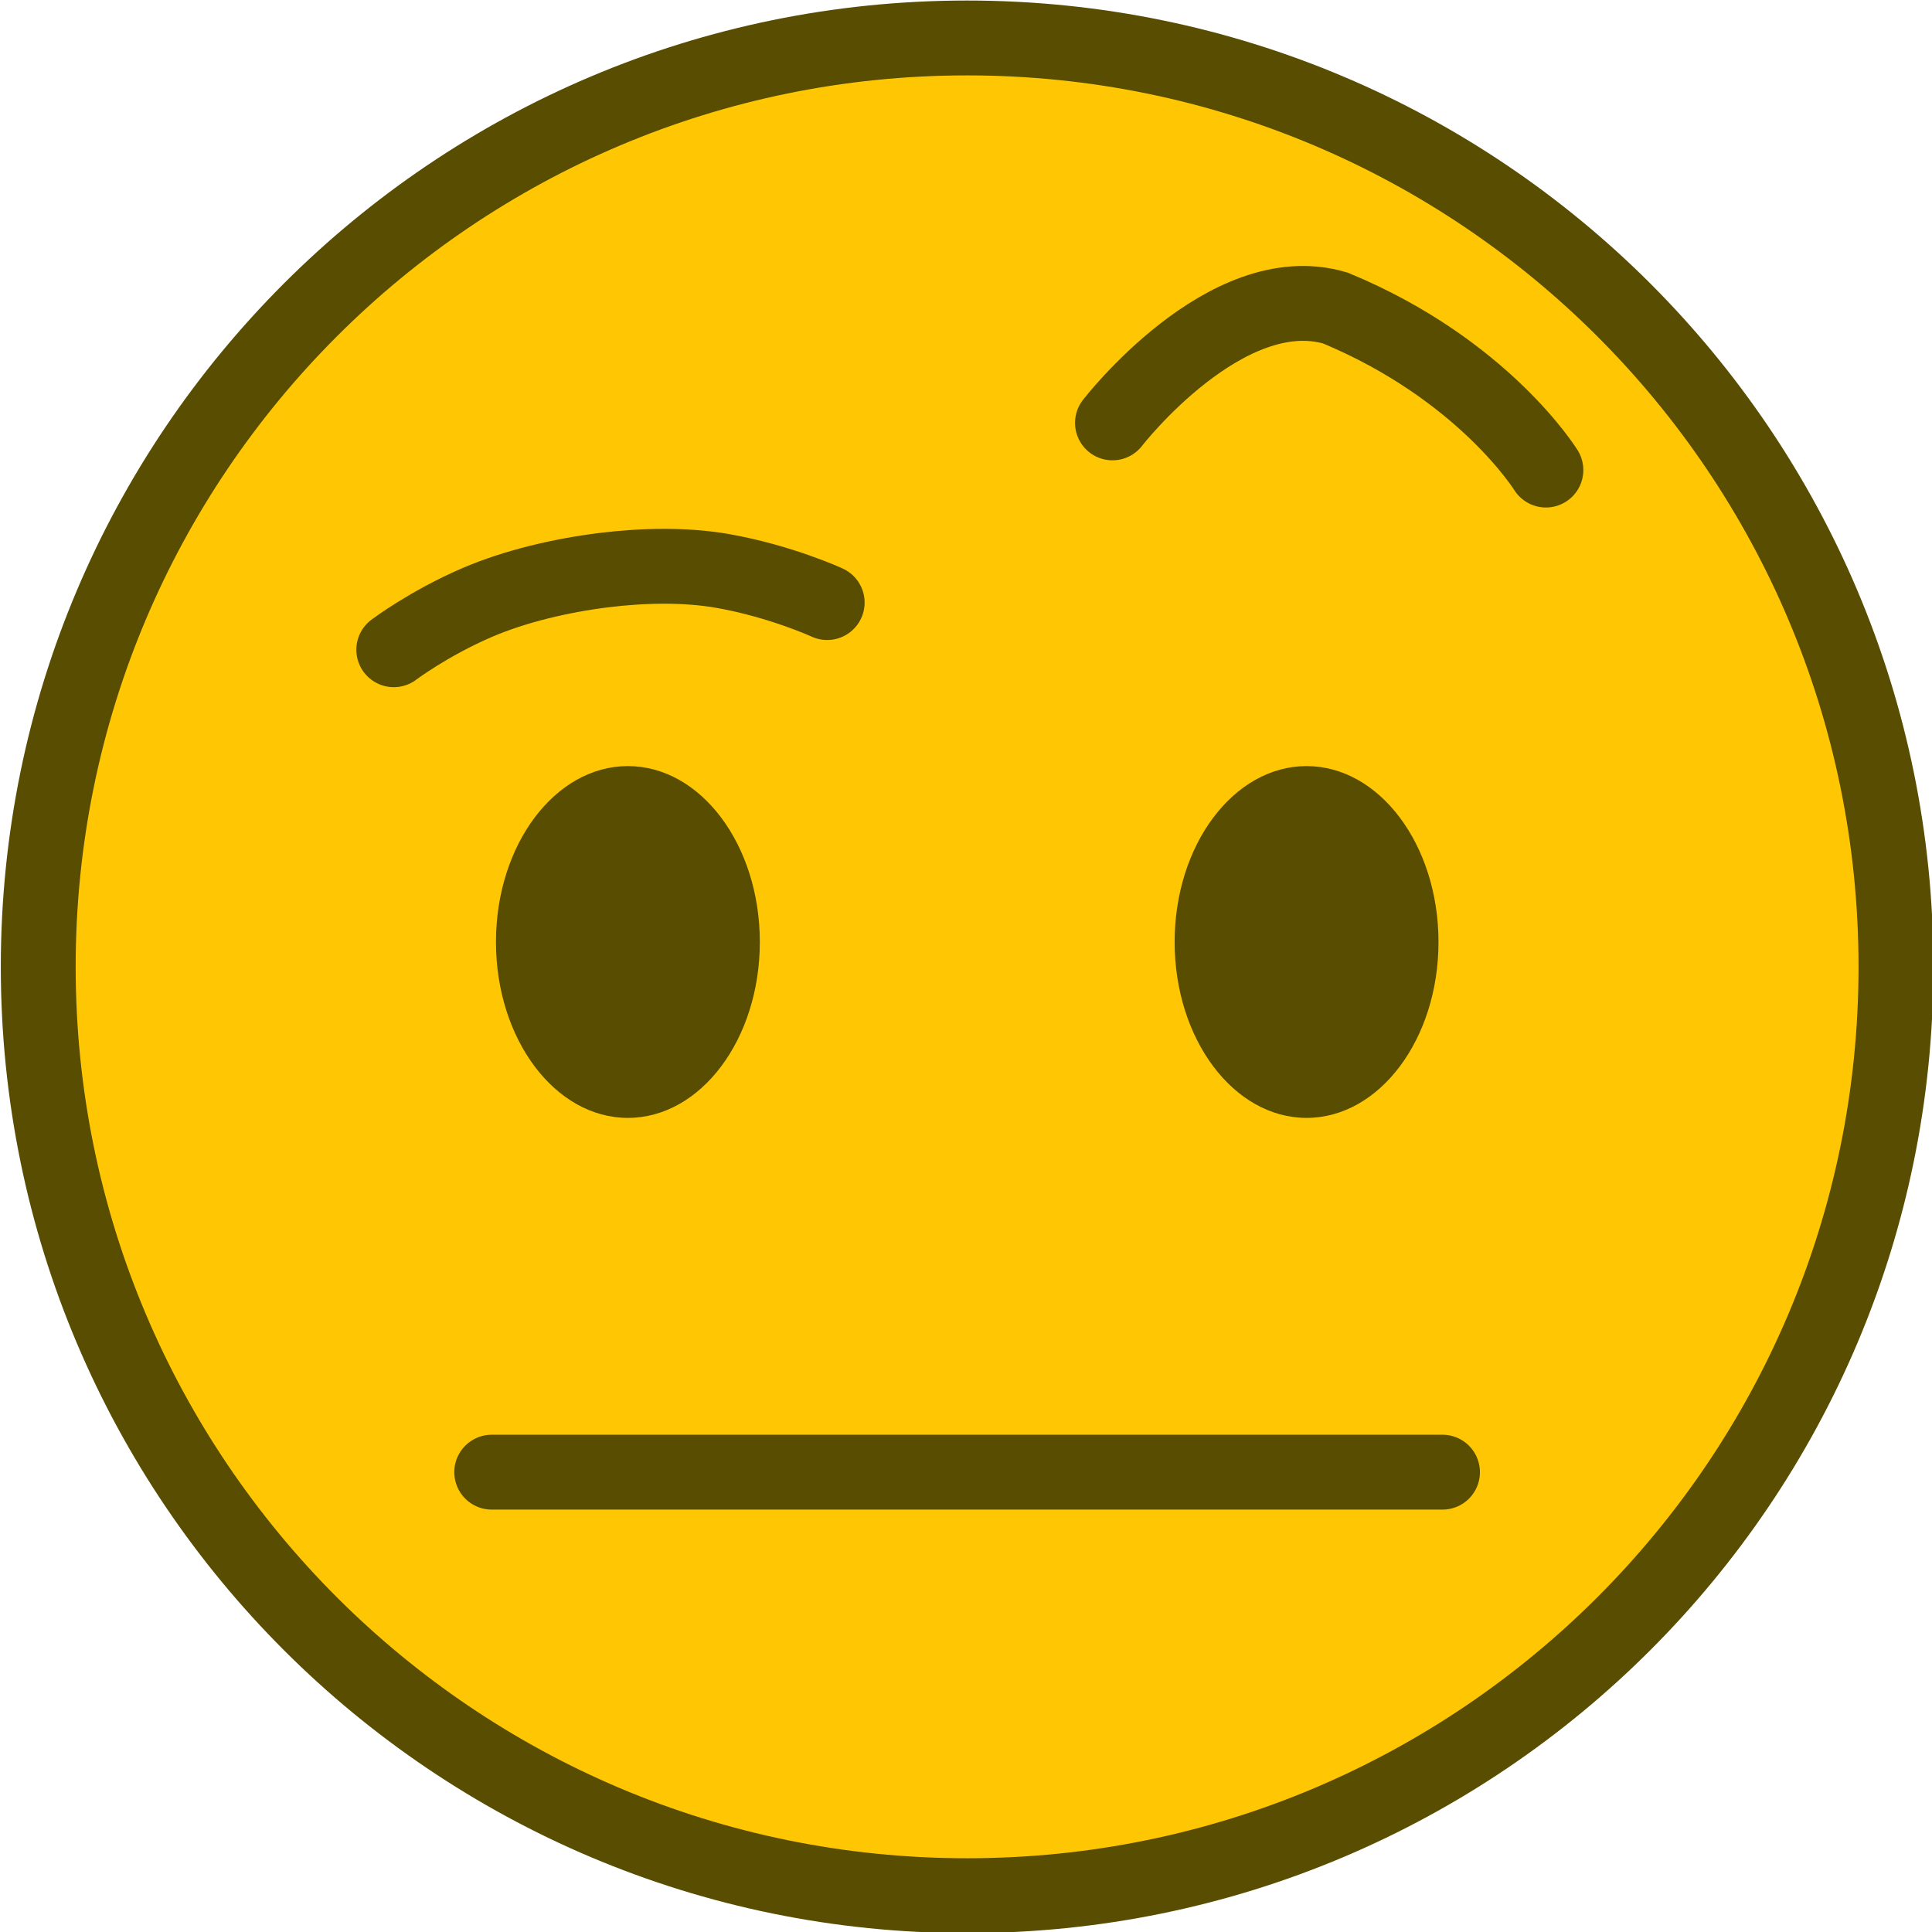 <?xml version="1.0" encoding="UTF-8" standalone="no"?>
<svg
   version="1.1"
   width="84"
   height="84"
   viewBox="0 0 84 84"
   id="svg18"
   sodipodi:docname="questioning_face.svg"
   inkscape:version="1.1.2 (0a00cf5339, 2022-02-04)"
   xmlns:inkscape="http://www.inkscape.org/namespaces/inkscape"
   xmlns:sodipodi="http://sodipodi.sourceforge.net/DTD/sodipodi-0.dtd"
   xmlns="http://www.w3.org/2000/svg"
   xmlns:svg="http://www.w3.org/2000/svg">
  <defs
     id="defs22" />
  <sodipodi:namedview
     id="namedview20"
     pagecolor="#505050"
     bordercolor="#ffffff"
     borderopacity="1"
     inkscape:pageshadow="0"
     inkscape:pageopacity="0"
     inkscape:pagecheckerboard="1"
     showgrid="false"
     inkscape:zoom="4.7716991"
     inkscape:cx="43.380774"
     inkscape:cy="76.911807"
     inkscape:window-width="2560"
     inkscape:window-height="1372"
     inkscape:window-x="0"
     inkscape:window-y="0"
     inkscape:window-maximized="1"
     inkscape:current-layer="g16" />
  <g
     transform="translate(-175.464,-115.464)"
     id="g16">
    <g
       id="g835"
       transform="matrix(0.651,0,0,0.651,61.272,40.32)">
      <path
         d="m 177.964,180 c 0,-34.261 27.774,-62.036 62.036,-62.036 34.261,0 62.036,27.774 62.036,62.036 0,34.261 -27.774,62.036 -62.036,62.036 -34.261,0 -62.036,-27.774 -62.036,-62.036 z"
         fill="#f3be3a"
         stroke="#b76b00"
         stroke-width="5"
         stroke-linecap="butt"
         id="path2"
         style="mix-blend-mode:normal;fill:#ffc703;fill-opacity:1;fill-rule:nonzero;stroke:#584d00;stroke-linejoin:miter;stroke-miterlimit:10;stroke-dasharray:none;stroke-dashoffset:0;stroke-opacity:1" />
      <path
         d="m 208.25,213.75 h 63.5"
         fill="none"
         stroke="#000000"
         stroke-width="5"
         stroke-linecap="round"
         id="path8"
         style="mix-blend-mode:normal;fill-rule:nonzero;stroke:#584d00;stroke-linejoin:miter;stroke-miterlimit:10;stroke-dasharray:none;stroke-dashoffset:0;stroke-opacity:1" />
      <path
         d="m 201.709,158.823 c 0,0 2.336,-1.764 5.571,-3.155 2.53,-1.087 5.624,-1.814 8.486,-2.165 2.578,-0.316 5.411,-0.383 7.939,0.064 3.856,0.682 6.95,2.106 6.95,2.106"
         data-paper-data="{&quot;index&quot;:null}"
         fill="none"
         stroke="#000000"
         stroke-width="5"
         stroke-linecap="round"
         id="path10"
         style="mix-blend-mode:normal;fill-rule:nonzero;stroke:#584d00;stroke-linejoin:miter;stroke-miterlimit:10;stroke-dasharray:none;stroke-dashoffset:0;stroke-opacity:1" />
      <path
         d="m 249.709,143.672 c 0,0 7.595,-9.828 14.889,-7.67 9.919,4.113 14.058,10.821 14.058,10.821"
         data-paper-data="{&quot;index&quot;:null}"
         fill="none"
         stroke="#000000"
         stroke-width="5"
         stroke-linecap="round"
         id="path12"
         style="mix-blend-mode:normal;fill-rule:nonzero;stroke:#584d00;stroke-linejoin:miter;stroke-miterlimit:10;stroke-dasharray:none;stroke-dashoffset:0;stroke-opacity:1" />
      <g
         id="g836"
         transform="matrix(3.78,0,0,3.78,176,125.478)">
        <ellipse
           style="fill:#584d00;fill-opacity:1;fill-rule:nonzero;stroke:none;stroke-width:2.301;stroke-linecap:round;stroke-linejoin:bevel;stroke-miterlimit:4;stroke-dasharray:none;stroke-dashoffset:0;stroke-opacity:1;paint-order:markers stroke fill"
           id="path5010-19"
           cx="10.938"
           cy="13.985"
           rx="2.331"
           ry="3.108" />
        <ellipse
           cy="22.929"
           cx="-13.985"
           id="circle5014-4"
           style="fill:#584d00;fill-opacity:1;fill-rule:nonzero;stroke:none;stroke-width:2.301;stroke-linecap:round;stroke-linejoin:bevel;stroke-miterlimit:4;stroke-dasharray:none;stroke-dashoffset:0;stroke-opacity:1;paint-order:markers stroke fill"
           transform="rotate(-90)"
           rx="3.108"
           ry="2.331" />
      </g>
    </g>
  </g>
</svg>
